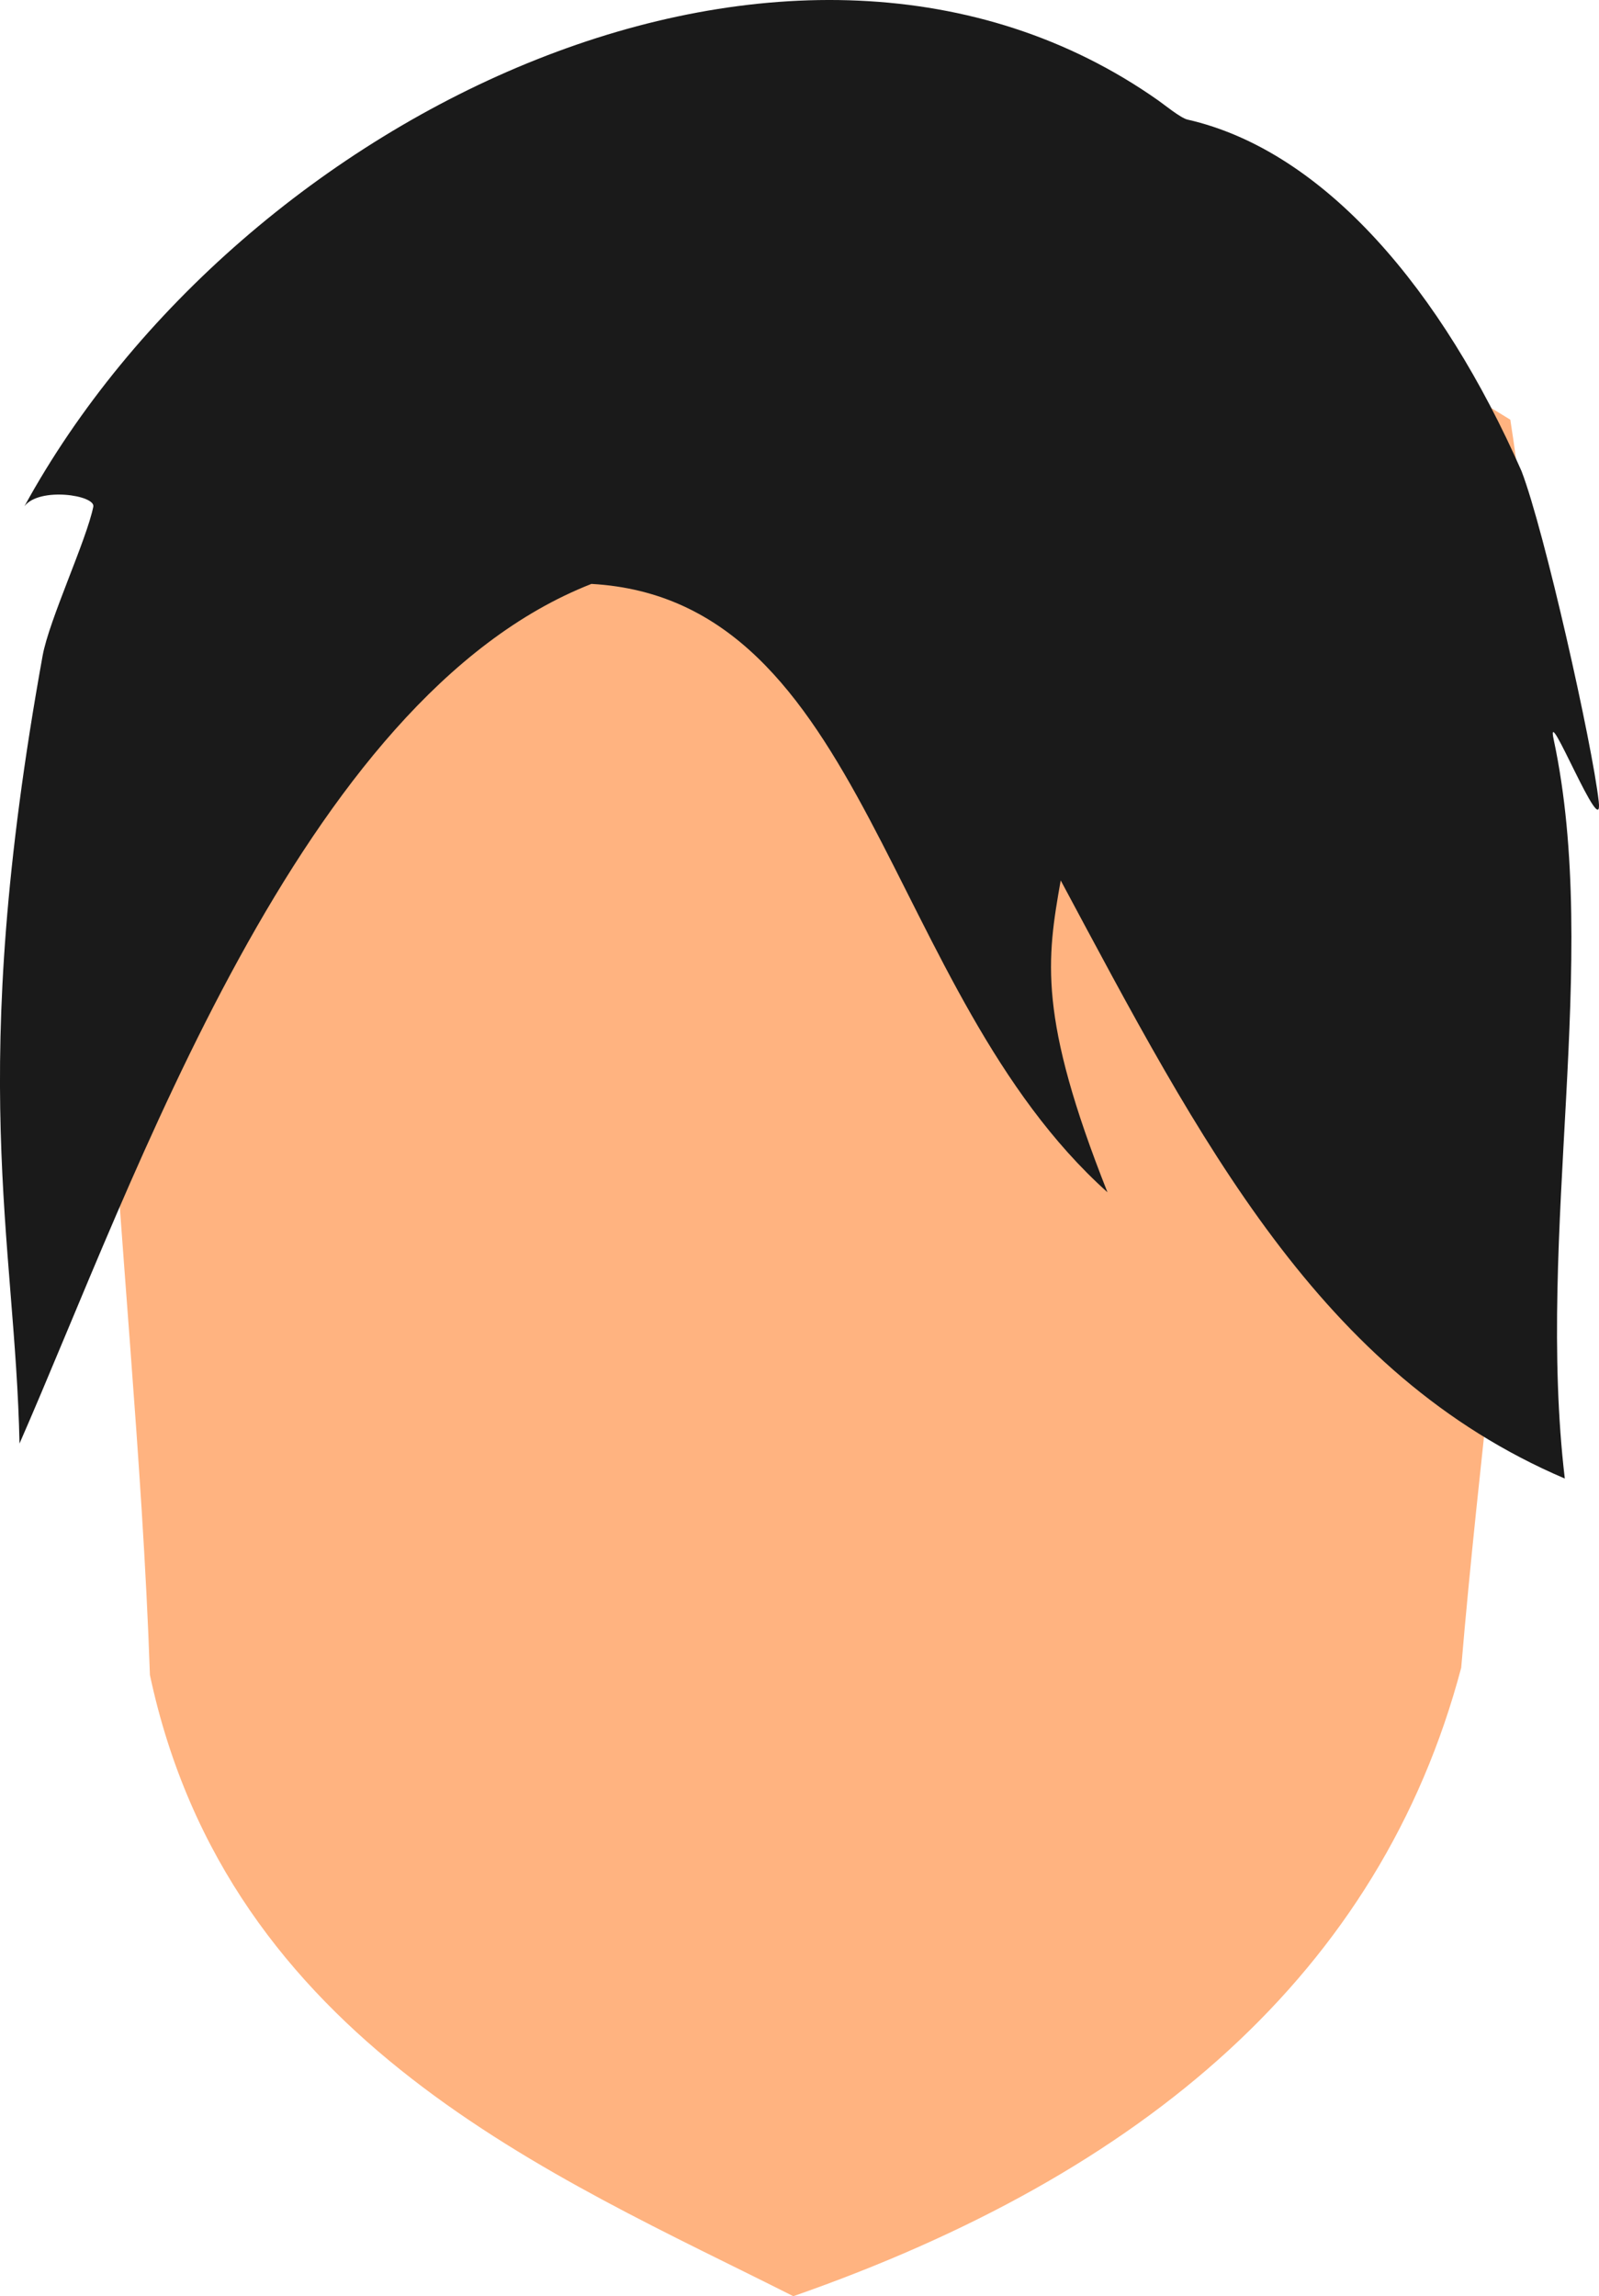 <?xml version="1.0" encoding="UTF-8" standalone="no"?>
<svg
   inkscape:export-ydpi="241.905"
   inkscape:export-xdpi="241.905"
   inkscape:export-filename="C:\Users\260862\Desktop\bartender.png"
   width="36.796mm"
   height="52.829mm"
   viewBox="0 0 36.796 52.829"
   version="1.1"
   id="svg8"
   inkscape:version="1.1.1 (3bf5ae0d25, 2021-09-20)"
   sodipodi:docname="main_hero_head.svg"
   xmlns:inkscape="http://www.inkscape.org/namespaces/inkscape"
   xmlns:sodipodi="http://sodipodi.sourceforge.net/DTD/sodipodi-0.dtd"
   xmlns="http://www.w3.org/2000/svg"
   xmlns:svg="http://www.w3.org/2000/svg"
   xmlns:rdf="http://www.w3.org/1999/02/22-rdf-syntax-ns#"
   xmlns:cc="http://creativecommons.org/ns#"
   xmlns:dc="http://purl.org/dc/elements/1.1/">
  <defs
     id="defs2">
    <clipPath
       clipPathUnits="userSpaceOnUse"
       id="clipPath4045">
      <path
         style="fill:none;stroke:#000000;stroke-width:0.265px;stroke-linecap:butt;stroke-linejoin:miter;stroke-opacity:1"
         d="M 87.197,57.598 C 88.696,71.31 86.336,84.021 68.798,92.797 L 14.4,175.728 -18.399,142.395 27.466,50.665 Z"
         id="path4047"
         sodipodi:nodetypes="cccccc" />
    </clipPath>
  </defs>
  <g
          inkscape:groupmode="layer"
          id="layer11"
          inkscape:label="head"
          style="display:inline">
    <g
            id="g20"
            transform="translate(-91.32,-6.248)">
      <path
              sodipodi:nodetypes="cccccc"
              id="path899-9"
              d="m 94.616,15.104 c -2.035,9.148 -0.188,19.684 0.154,29.682 1.807,8.472 9.306,11.516 14.806,14.291 8.074,-2.818 13.509,-7.444 15.369,-14.459 0.813,-9.593 2.618,-19.236 1.13,-28.714 C 108.193,4.869 102.52,10.521 94.616,15.104 Z"
              style="fill:#ffb380;stroke:none;stroke-width:0.265px;stroke-linecap:butt;stroke-linejoin:miter;stroke-opacity:1" />
      <path
              style="fill:#1a1a1a;stroke:none;stroke-width:0.265px;stroke-linecap:butt;stroke-linejoin:miter;stroke-opacity:1"
              d="m 104.928,19.683 c -6.715,2.631 -10.515,13.746 -13.159,19.777 -0.1,-4.756 -1.232,-8.369 0.532,-18.127 0.149,-0.823 1.009,-2.653 1.166,-3.427 0.054,-0.265 -1.239,-0.462 -1.584,-0.012 4.982,-9.094 17.761,-15.205 26.094,-9.333 0.131,0.092 0.512,0.402 0.668,0.438 3.164,0.72 5.864,3.944 7.689,8.09 0.527,1.371 1.628,6.277 1.776,7.601 0.111,0.999 -1.242,-2.39 -1.036,-1.424 1.083,5.075 -0.413,11.341 0.255,16.999 -5.63,-2.404 -8.376,-7.74 -11.6,-13.761 -0.32,1.812 -0.527,3.133 1.076,7.175 -5.143,-4.609 -5.515,-13.642 -11.878,-13.997 z"
              id="path4811"
              sodipodi:nodetypes="ccsscsscsscccc" />
    </g>
  </g>
  <sodipodi:namedview
     inkscape:guide-bbox="true"
     showguides="true"
     id="base"
     pagecolor="#ffffff"
     bordercolor="#666666"
     borderopacity="1.0"
     inkscape:pageopacity="0.0"
     inkscape:pageshadow="2"
     inkscape:zoom="0.49611004"
     inkscape:cx="-227.77205"
     inkscape:cy="512.99103"
     inkscape:document-units="mm"
     inkscape:current-layer="layer11"
     inkscape:document-rotation="0"
     showgrid="false"
     inkscape:snap-others="true"
     inkscape:object-nodes="true"
     inkscape:snap-global="false"
     inkscape:window-width="1366"
     inkscape:window-height="705"
     inkscape:window-x="-8"
     inkscape:window-y="-8"
     inkscape:window-maximized="1"
     inkscape:pagecheckerboard="0" />
</svg>
